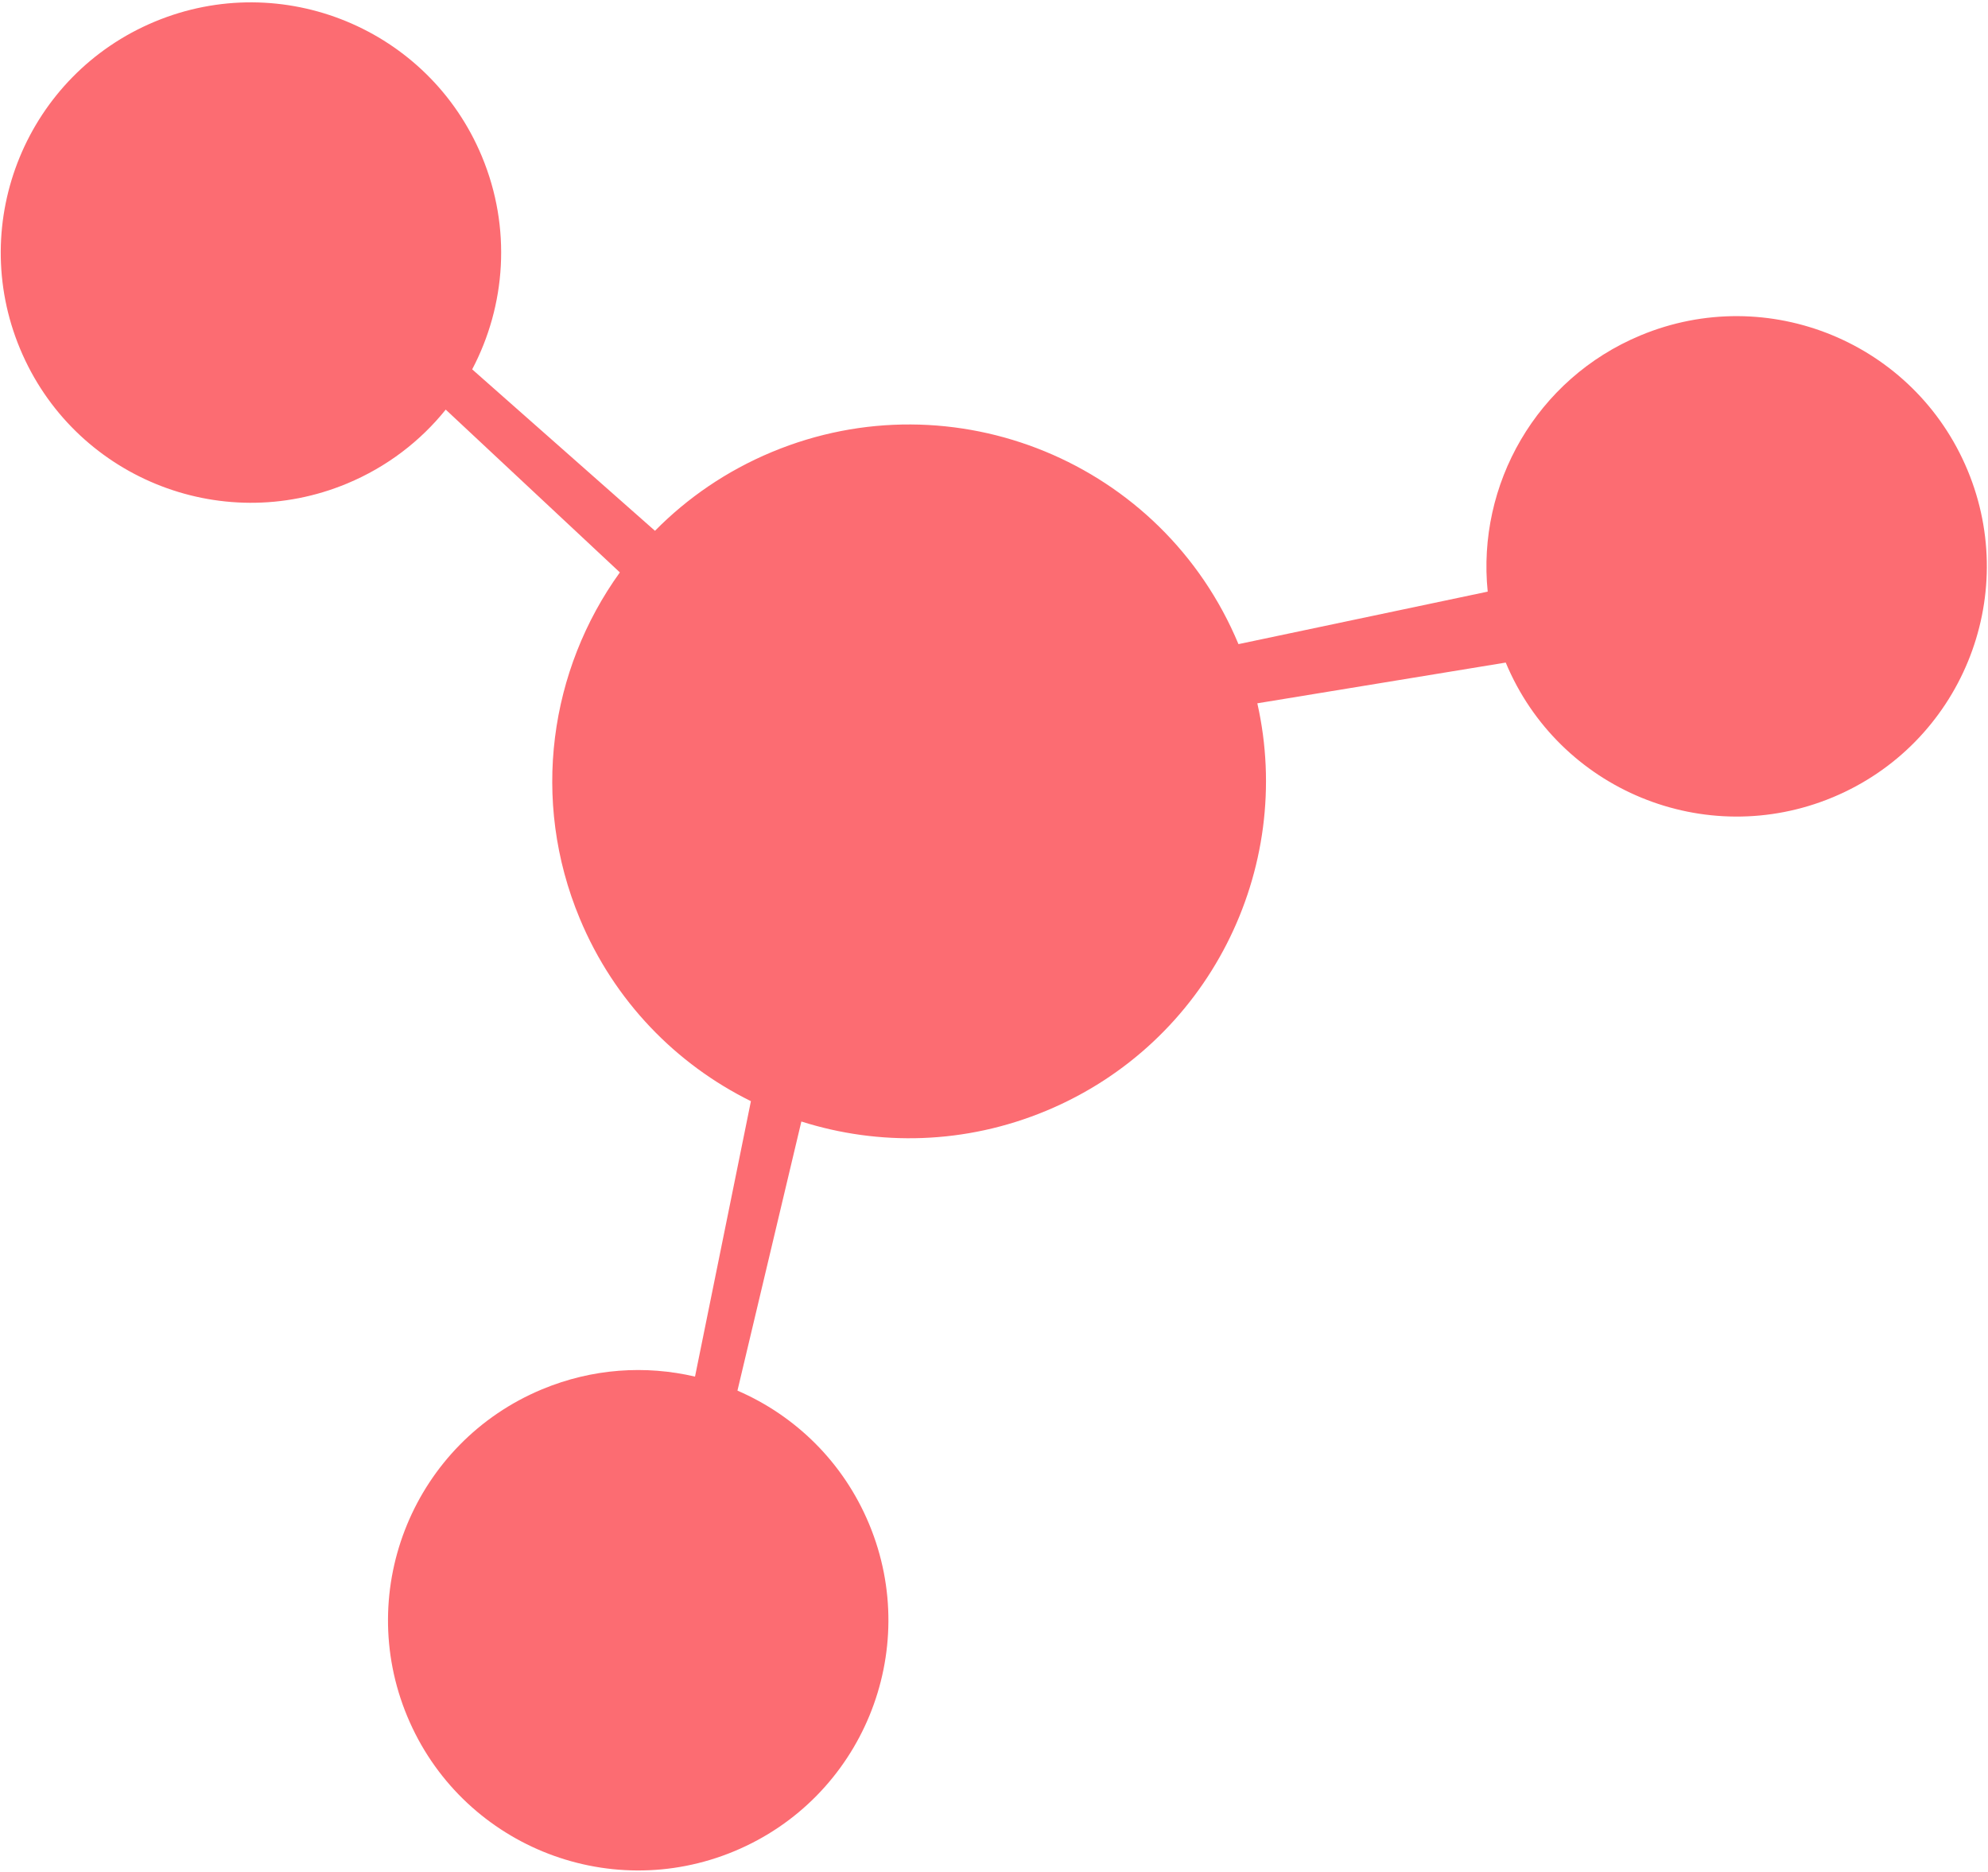 <svg width="755" height="711" viewBox="0 0 755 711" fill="none" xmlns="http://www.w3.org/2000/svg">
<path d="M470.344 244.614C441.562 175.535 362.231 142.868 293.152 171.65C275.969 178.81 261.039 189.097 248.747 201.576L179.325 140.262C192.075 116.073 194.338 86.591 183 59.379C162.821 10.948 107.201 -11.955 58.77 8.224C10.339 28.403 -12.565 84.023 7.615 132.454C27.794 180.885 83.413 203.788 131.845 183.609C147.003 177.294 159.66 167.506 169.279 155.554L235.409 217.376C208.796 254.293 201.402 303.751 220.189 348.841C233.29 380.286 256.865 404.185 285.18 418.179L263.951 522.778C245.21 518.392 224.965 519.642 205.84 527.61C157.409 547.789 134.506 603.409 154.685 651.841C174.864 700.272 230.483 723.175 278.915 702.996C327.346 682.817 350.249 627.197 330.07 578.766C320.209 555.097 301.883 537.526 280.068 528.1L304.342 425.903C333.807 435.254 366.611 434.625 397.38 421.805C459.06 396.106 491.71 330.106 477.508 267.087L571.844 251.615C592.023 300.047 647.642 322.95 696.074 302.771C744.505 282.592 767.408 226.972 747.229 178.541C727.05 130.109 671.431 107.206 622.999 127.385C583.395 143.886 560.861 184.087 564.997 224.676L470.344 244.614Z" fill="#FC6C72"/>
</svg>
